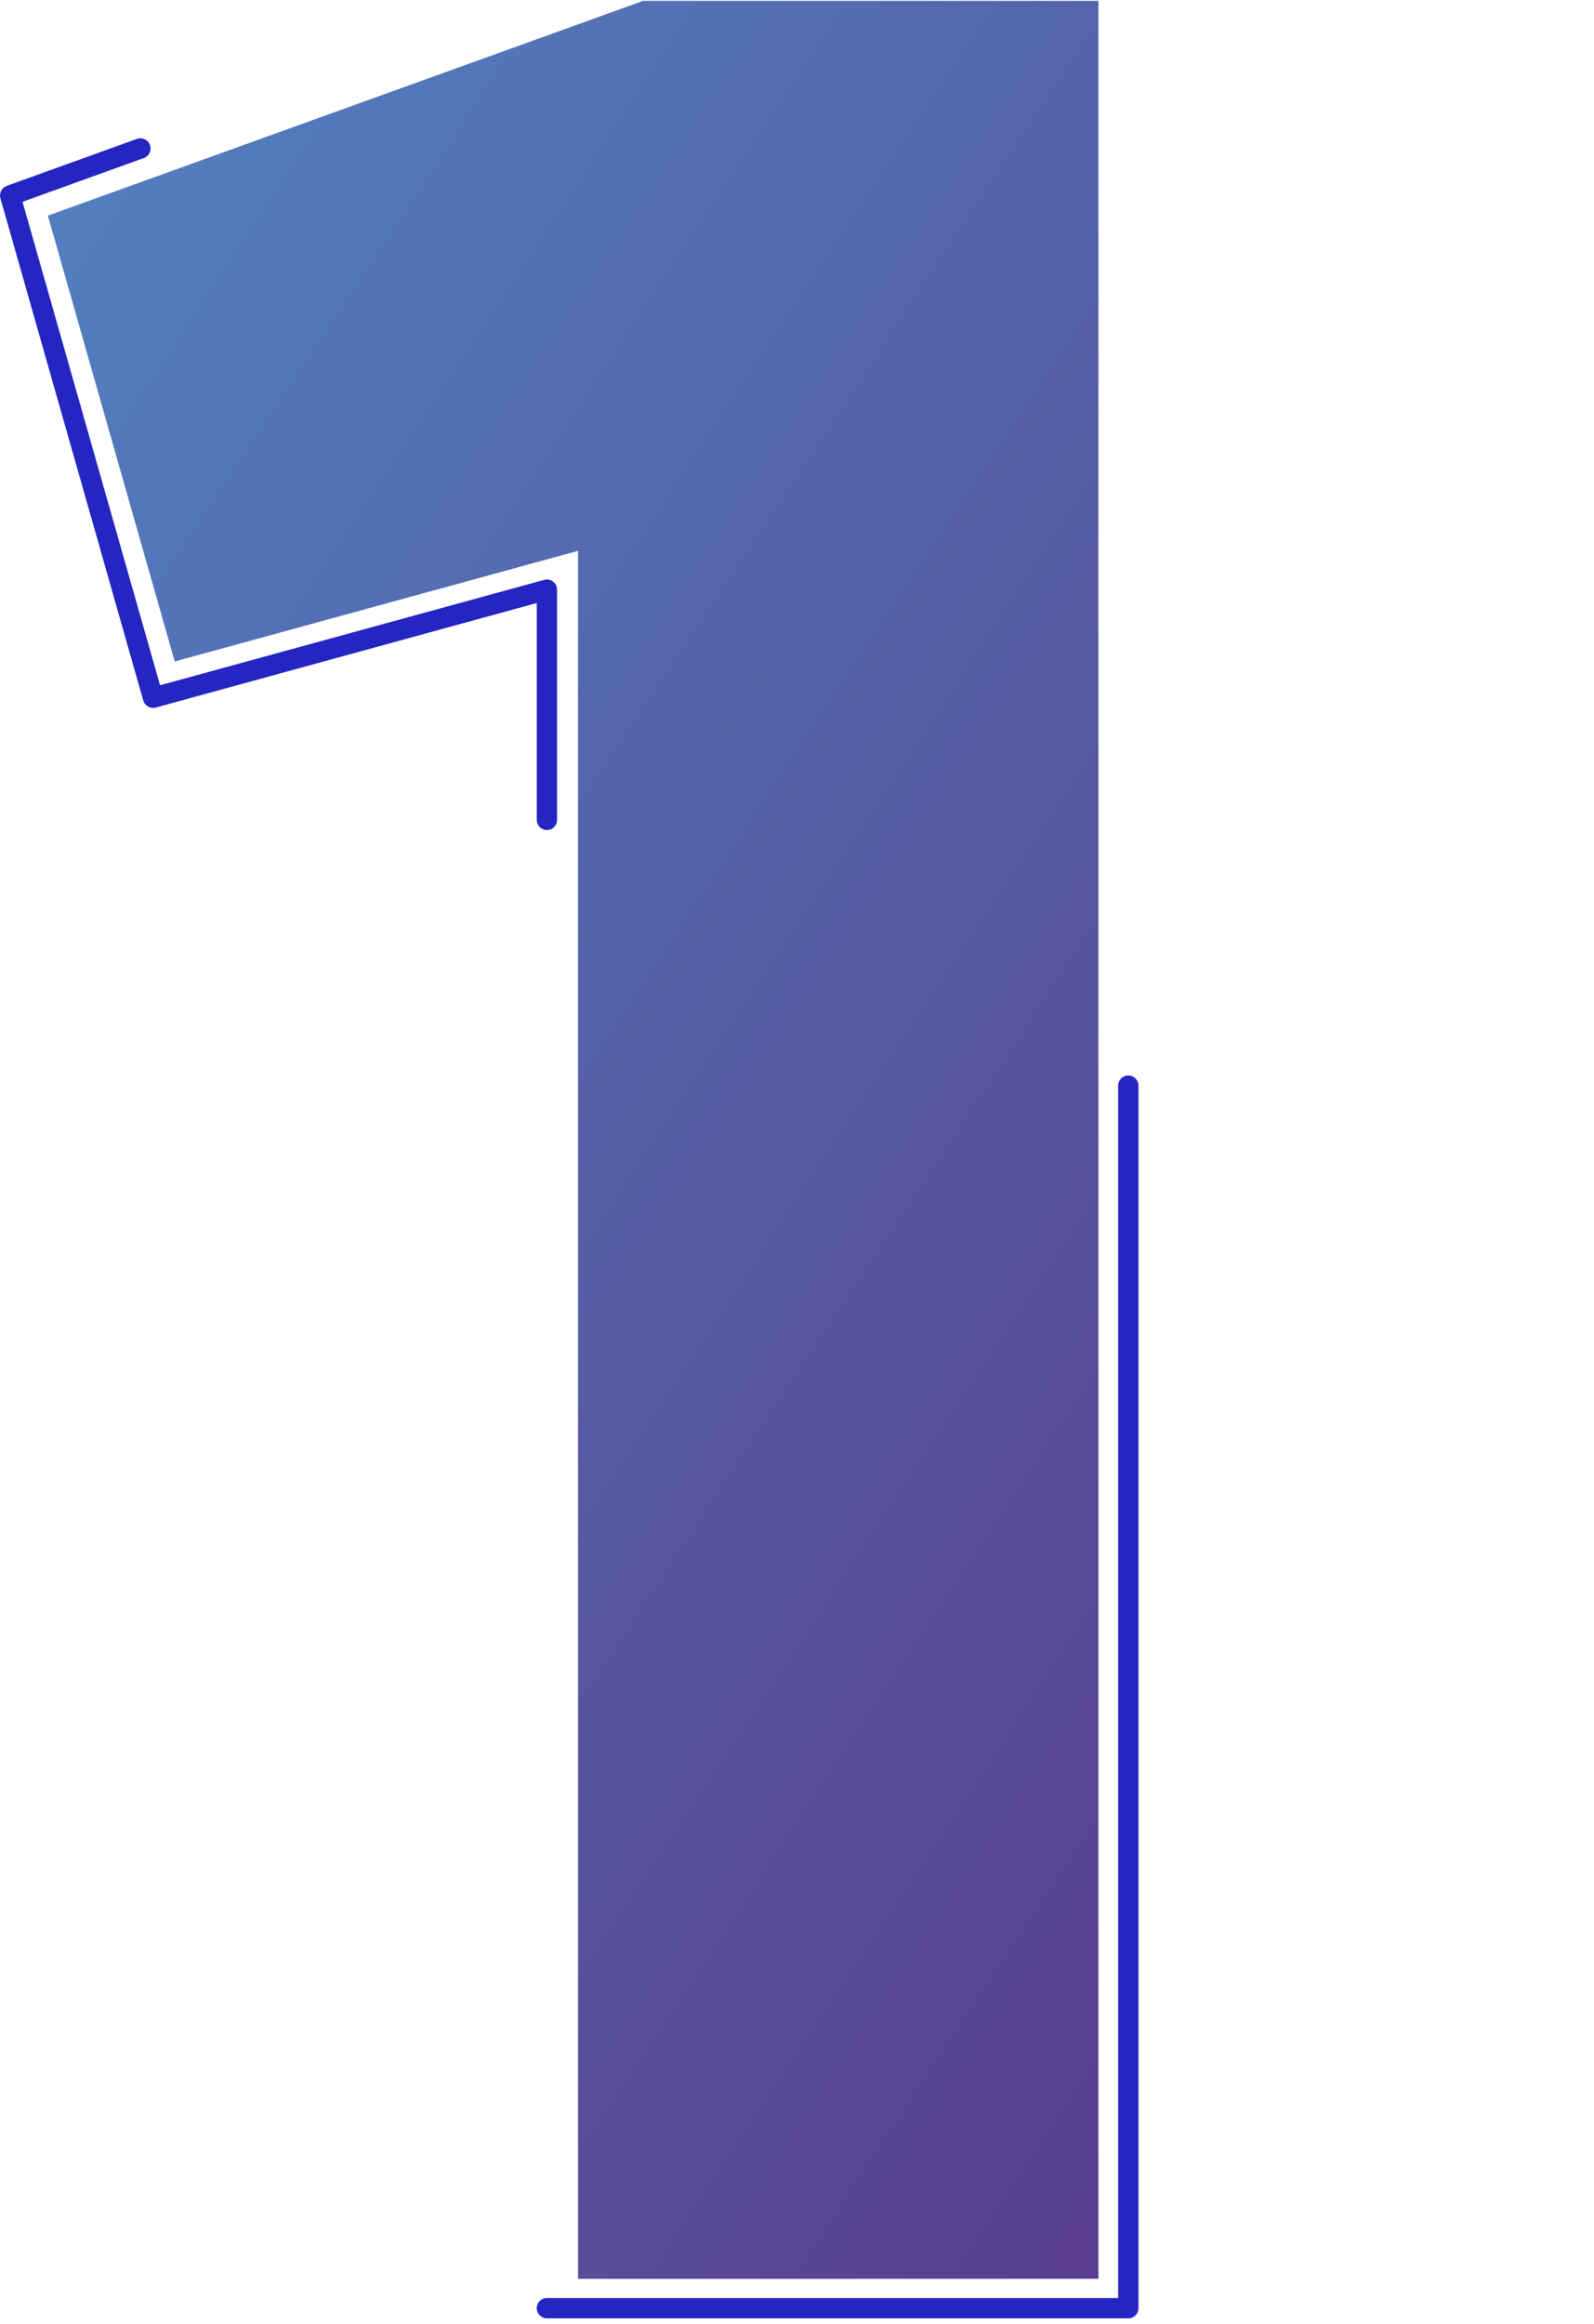 <?xml version="1.0" encoding="UTF-8"?> <svg xmlns="http://www.w3.org/2000/svg" width="105" height="153" viewBox="0 0 105 153" fill="none"> <path d="M72.356 0.057V150.031H38.076V36.265L11.509 43.55L3.154 14.197L42.361 0.057H72.356Z" fill="url(#paint0_linear)"></path> <path d="M74.324 152.634H36.027C35.658 152.634 35.358 152.334 35.358 151.964C35.358 151.595 35.658 151.295 36.027 151.295H73.655V71.477C73.655 71.107 73.955 70.807 74.324 70.807C74.694 70.807 74.994 71.107 74.994 71.477V151.964C74.994 152.334 74.694 152.634 74.324 152.634Z" fill="#2525C1"></path> <path d="M36.027 54.647C35.658 54.647 35.358 54.347 35.358 53.978V39.701L10.259 46.584C9.905 46.68 9.538 46.474 9.437 46.12L0.026 13.051C-0.071 12.714 0.111 12.358 0.444 12.237L9.021 9.144C9.37 9.018 9.753 9.197 9.878 9.546C10.004 9.894 9.825 10.277 9.477 10.403L1.483 13.287L10.543 45.116L35.848 38.177C36.049 38.121 36.266 38.164 36.432 38.29C36.598 38.416 36.694 38.614 36.694 38.823V53.978C36.697 54.347 36.397 54.647 36.027 54.647Z" fill="#2525C1"></path> <defs> <linearGradient id="paint0_linear" x1="-42.574" y1="10.31" x2="105.382" y2="108.253" gradientUnits="userSpaceOnUse"> <stop stop-color="#4F92CE"></stop> <stop offset="1" stop-color="#5A3B8E"></stop> </linearGradient> </defs> </svg> 